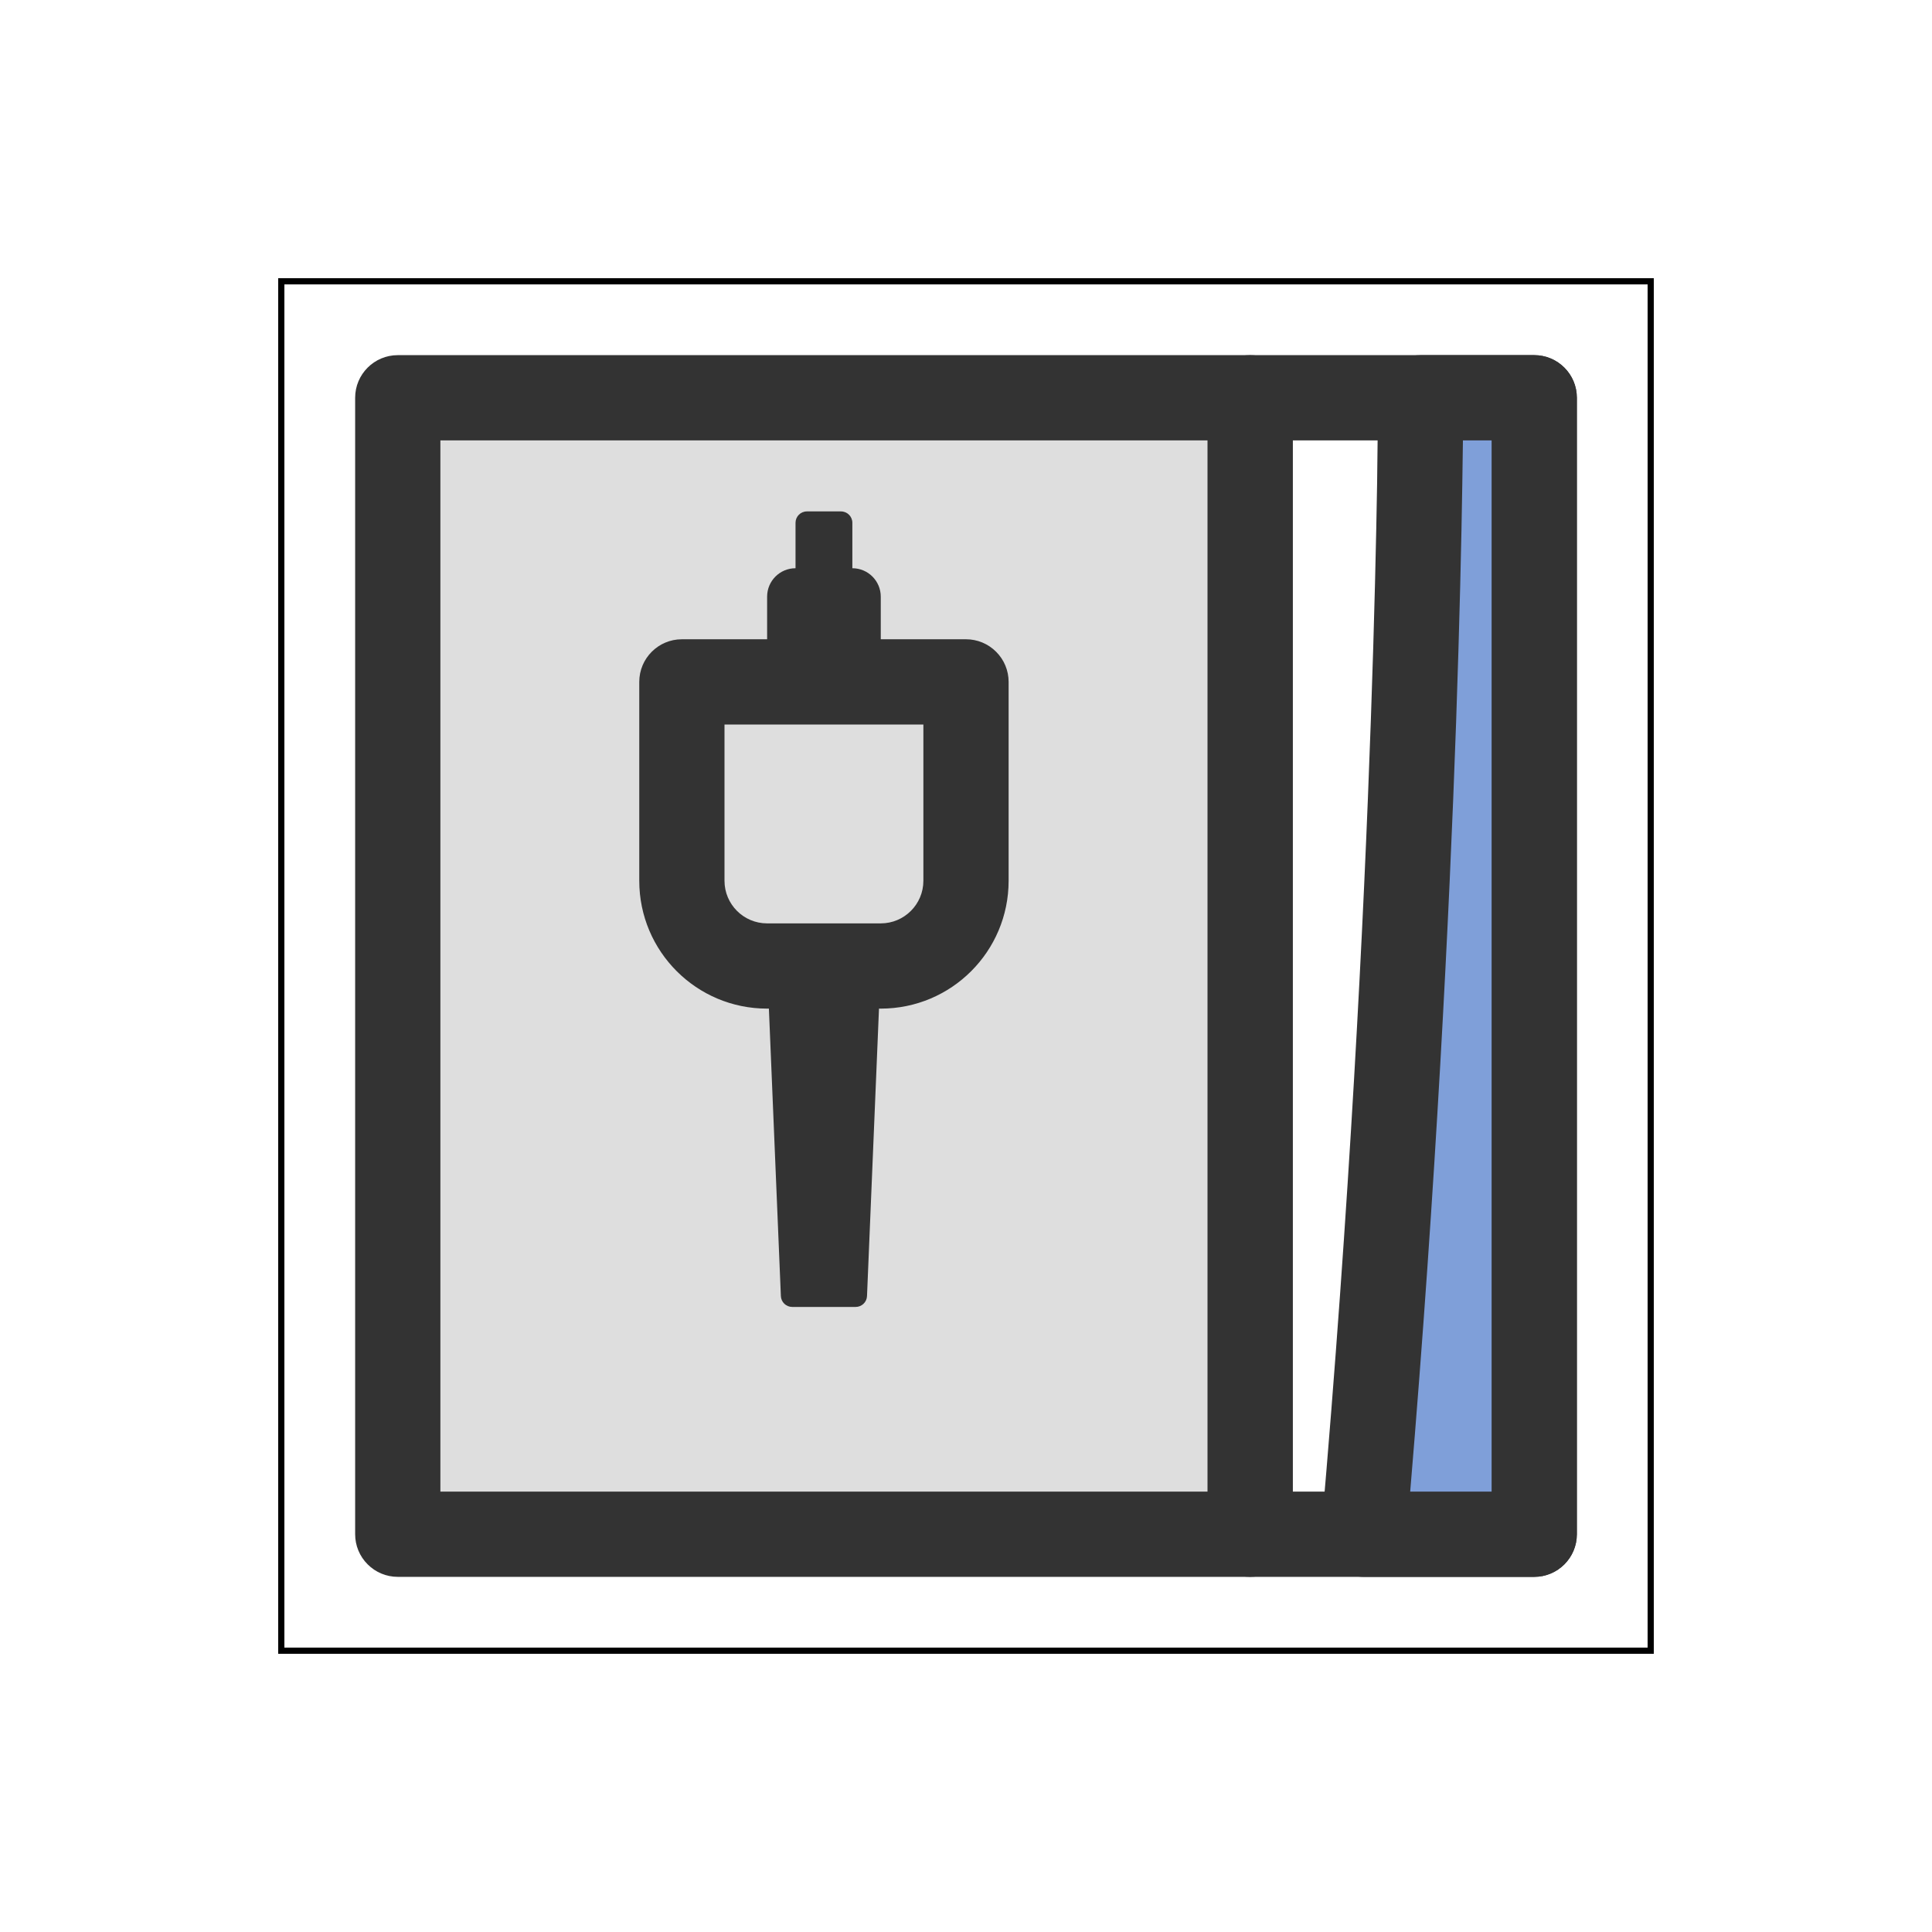 <svg width="34" height="34" viewBox="0 0 34 34" fill="none" xmlns="http://www.w3.org/2000/svg">
<g filter="url(#filter0_d_2683_280)">
<rect x="4.95" y="0.95" width="24.1" height="24.1" stroke="black" stroke-width="0.1" shape-rendering="crispEdges"/>
<path d="M27 23H22V3H27V23Z" fill="white"/>
<path fill-rule="evenodd" clip-rule="evenodd" d="M21.25 3C21.25 2.586 21.586 2.25 22 2.25H27C27.414 2.25 27.75 2.586 27.75 3V23C27.75 23.414 27.414 23.75 27 23.75H22C21.586 23.75 21.25 23.414 21.25 23V3ZM22.75 3.75V22.25H26.25V3.75H22.75Z" fill="#333333"/>
<path d="M22 23H7L7 3H22L22 23Z" fill="#DEDEDE"/>
<path fill-rule="evenodd" clip-rule="evenodd" d="M6.25 3C6.25 2.586 6.586 2.25 7 2.25H22C22.199 2.25 22.39 2.329 22.53 2.47C22.671 2.61 22.75 2.801 22.75 3L22.75 23C22.75 23.414 22.414 23.75 22 23.75H7C6.801 23.75 6.61 23.671 6.47 23.53C6.329 23.39 6.25 23.199 6.25 23L6.25 3ZM7.75 3.75L7.75 22.25H21.25L21.25 3.75H7.75Z" fill="#333333"/>
<path fill-rule="evenodd" clip-rule="evenodd" d="M11.25 8C11.25 7.586 11.586 7.25 12 7.25H17C17.199 7.25 17.39 7.329 17.53 7.47C17.671 7.61 17.75 7.801 17.75 8L17.75 11.5C17.75 12.743 16.743 13.75 15.5 13.75H13.5C12.257 13.75 11.25 12.743 11.25 11.5L11.25 8ZM12.75 8.75L12.75 11.5C12.75 11.914 13.086 12.25 13.5 12.25H15.5C15.914 12.25 16.25 11.914 16.25 11.5L16.25 8.75H12.75Z" fill="#333333"/>
<path fill-rule="evenodd" clip-rule="evenodd" d="M15.5 13L15.258 18.808C15.254 18.916 15.165 19 15.058 19L13.942 19C13.835 19 13.746 18.916 13.742 18.808L13.5 13L15.5 13Z" fill="#333333"/>
<path d="M13.5 6.5C13.5 6.224 13.724 6 14 6H15C15.276 6 15.5 6.224 15.5 6.5V8H13.5V6.5Z" fill="#333333"/>
<path d="M14 5.2C14 5.09 14.089 5 14.2 5H14.8C14.911 5 15 5.09 15 5.2V8H14V5.2Z" fill="#333333"/>
<path d="M27 23H24C25 11.5 25 3 25 3H27V23Z" fill="#7F9FD9"/>
<path fill-rule="evenodd" clip-rule="evenodd" d="M24.25 3C24.25 2.586 24.586 2.25 25 2.25H27C27.414 2.25 27.75 2.586 27.75 3V23C27.75 23.414 27.414 23.75 27 23.75H24C23.79 23.75 23.589 23.662 23.447 23.507C23.305 23.352 23.235 23.144 23.253 22.935C23.752 17.201 24.001 12.214 24.125 8.661C24.188 6.885 24.219 5.468 24.235 4.496C24.242 4.01 24.246 3.635 24.248 3.382C24.249 3.256 24.25 3.16 24.25 3.095L24.25 3.023L24.25 3ZM25.745 3.75C25.742 3.964 25.739 4.221 25.734 4.52C25.719 5.501 25.687 6.927 25.625 8.714C25.505 12.117 25.272 16.827 24.817 22.25H26.25V3.75H25.745Z" fill="#333333"/>
</g>
<defs>
<filter id="filter0_d_2683_280" x="0.9" y="0.9" width="32.2" height="32.2" filterUnits="userSpaceOnUse" color-interpolation-filters="sRGB">
<feFlood flood-opacity="0" result="BackgroundImageFix"/>
<feColorMatrix in="SourceAlpha" type="matrix" values="0 0 0 0 0 0 0 0 0 0 0 0 0 0 0 0 0 0 127 0" result="hardAlpha"/>
<feOffset dy="4"/>
<feGaussianBlur stdDeviation="2"/>
<feComposite in2="hardAlpha" operator="out"/>
<feColorMatrix type="matrix" values="0 0 0 0 0 0 0 0 0 0 0 0 0 0 0 0 0 0 0.25 0"/>
<feBlend mode="normal" in2="BackgroundImageFix" result="effect1_dropShadow_2683_280"/>
<feBlend mode="normal" in="SourceGraphic" in2="effect1_dropShadow_2683_280" result="shape"/>
</filter>
</defs>
</svg>
